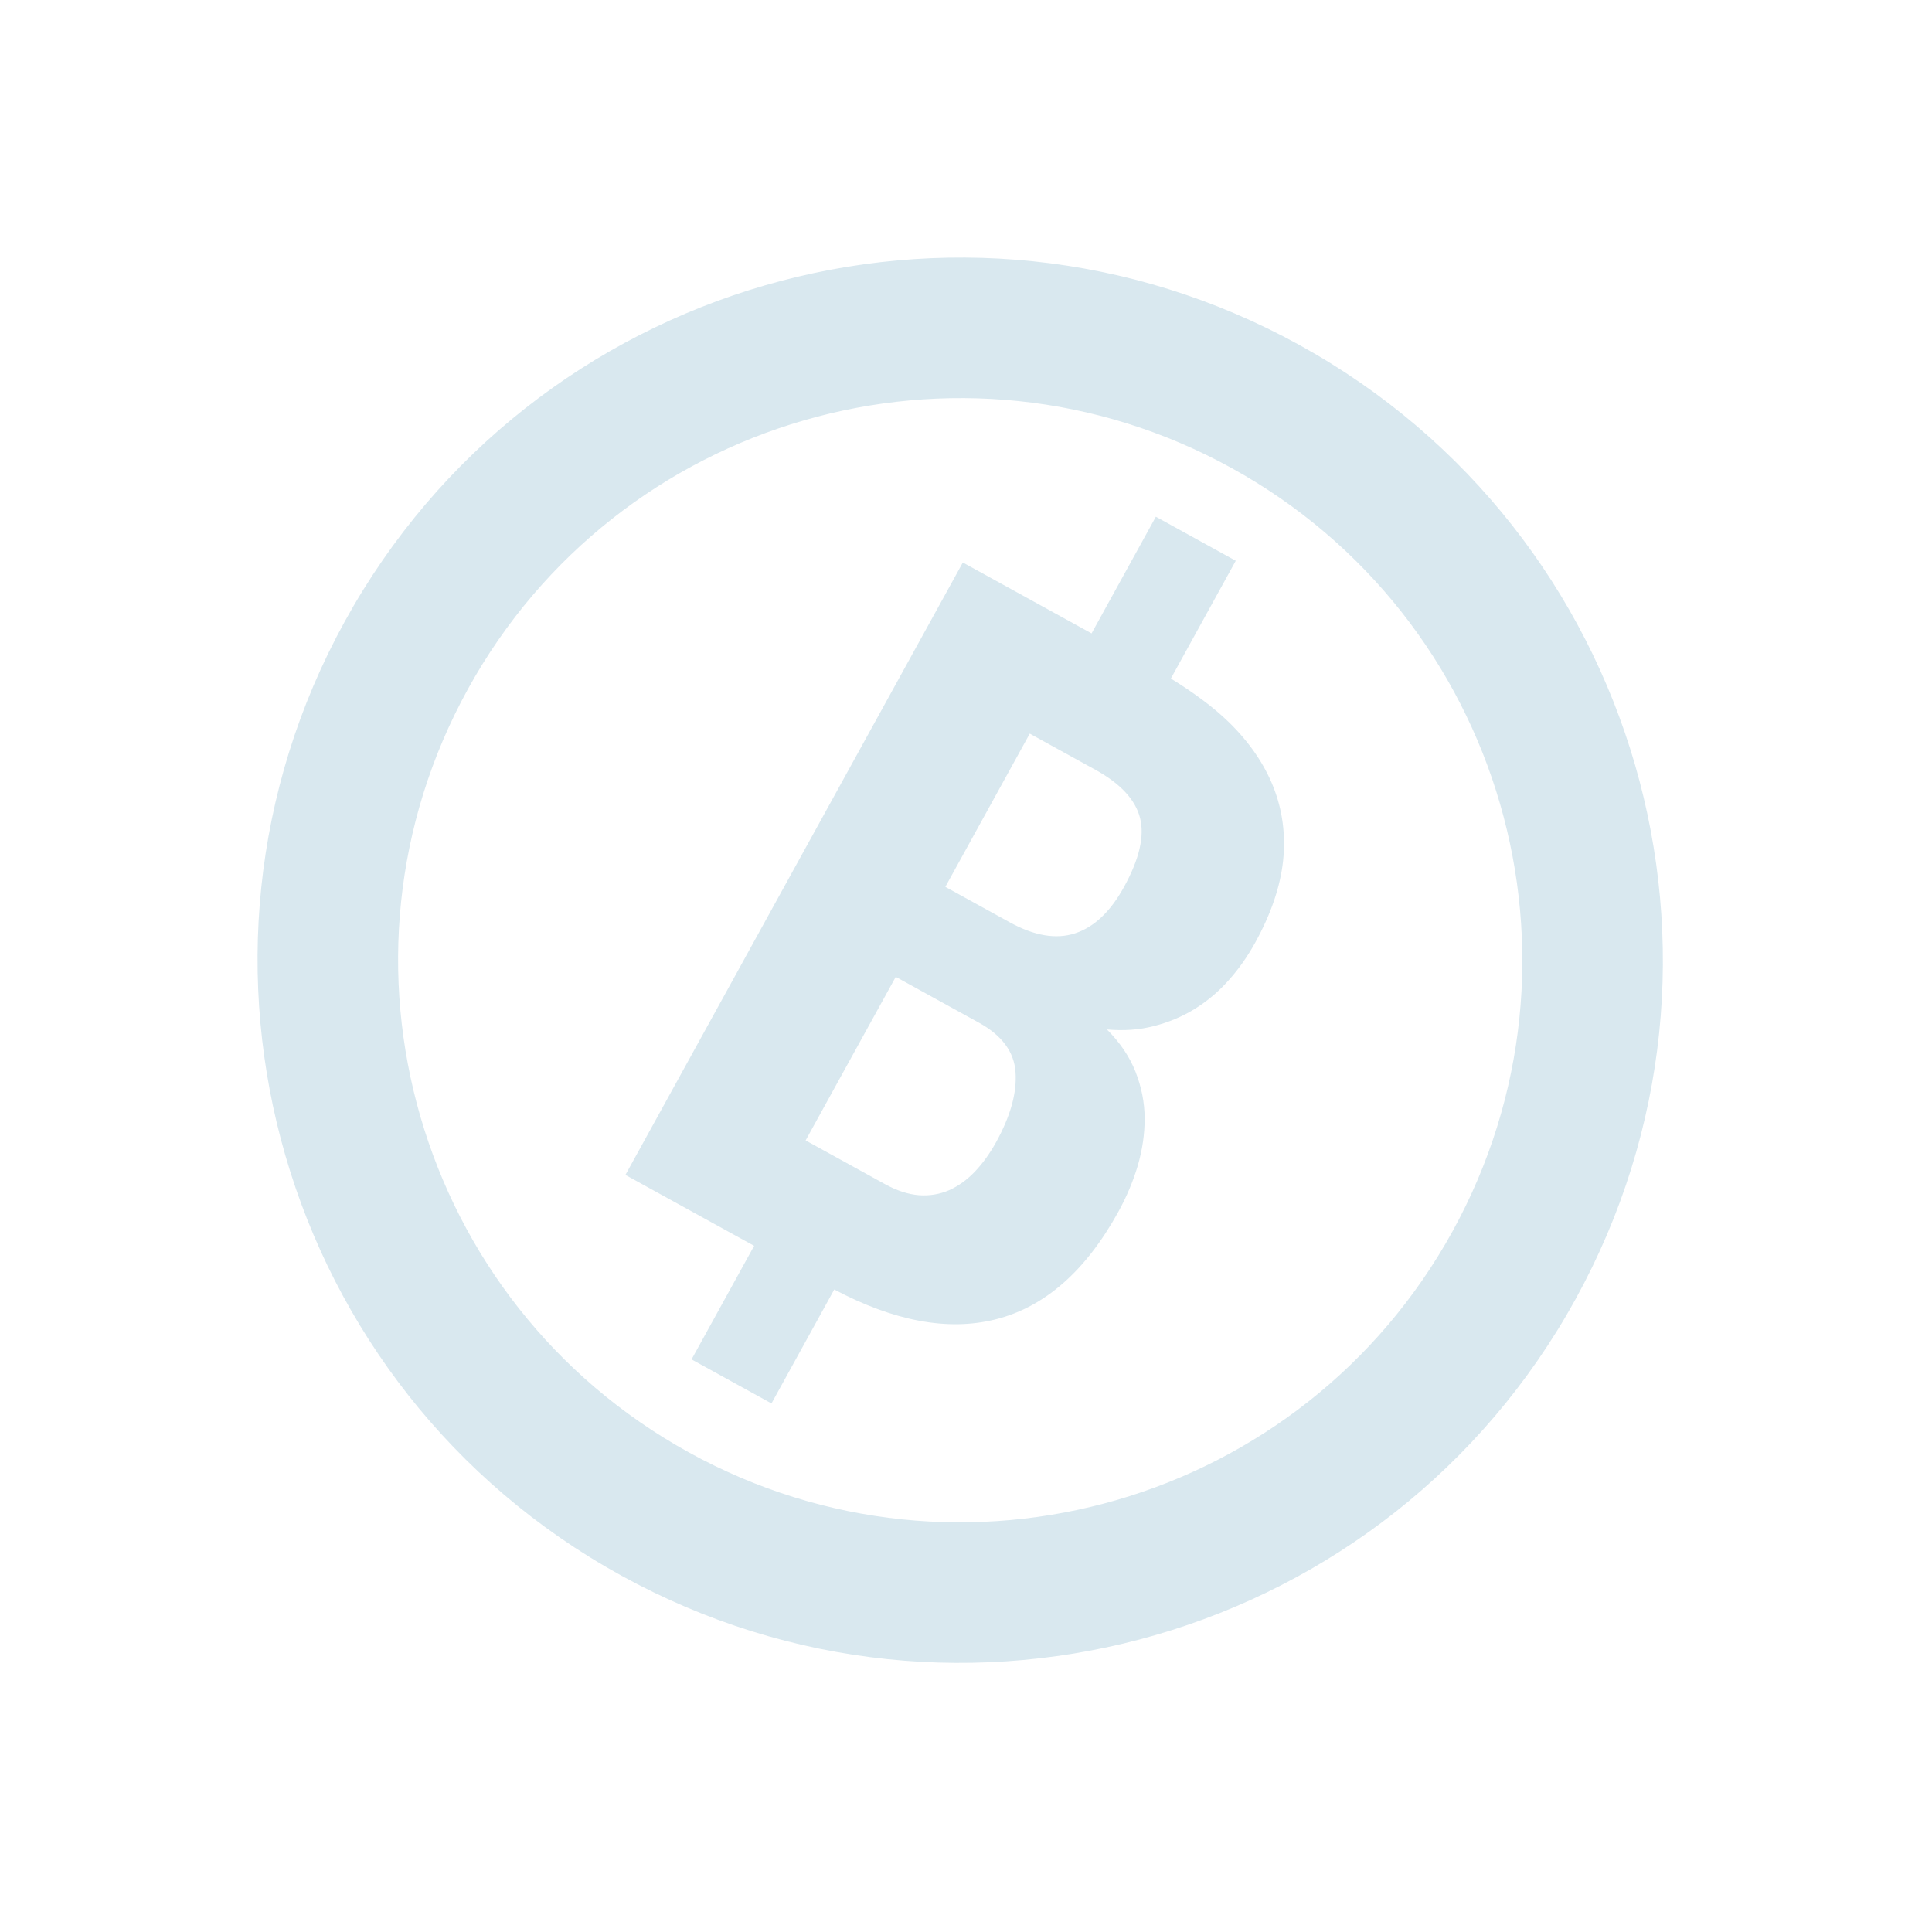 <svg width="94" height="94" viewBox="0 0 94 94" fill="none" xmlns="http://www.w3.org/2000/svg">
<path d="M63.213 16.781C46.678 7.671 25.891 13.69 16.781 30.224C7.671 46.759 13.69 67.546 30.224 76.656C46.759 85.766 67.546 79.748 76.656 63.213C85.766 46.678 79.748 25.891 63.213 16.781ZM59.914 22.768C73.141 30.056 77.956 46.688 70.669 59.914C63.382 73.141 46.75 77.956 33.523 70.669C20.297 63.381 15.481 46.749 22.768 33.523C30.056 20.297 46.688 15.481 59.914 22.768ZM56.237 25.14L53.109 30.818L46.846 27.368L30.429 57.165L36.692 60.615L33.647 66.141L37.536 68.283L40.59 62.74C43.481 64.271 46.099 64.775 48.423 64.197C50.821 63.599 52.817 61.852 54.411 58.96C54.808 58.238 55.127 57.489 55.355 56.721C55.581 55.948 55.695 55.173 55.692 54.407C55.689 53.64 55.538 52.891 55.25 52.151C54.96 51.417 54.497 50.725 53.857 50.087C54.671 50.161 55.432 50.107 56.143 49.922C56.859 49.742 57.524 49.46 58.137 49.084C58.744 48.704 59.292 48.246 59.779 47.694C60.272 47.147 60.7 46.534 61.075 45.855C61.842 44.463 62.293 43.135 62.429 41.875C62.559 40.612 62.399 39.422 61.956 38.292C61.51 37.168 60.79 36.116 59.791 35.139C59.012 34.379 58.038 33.677 56.968 33.013L60.125 27.283L56.237 25.14ZM50.102 35.694L53.295 37.453C54.522 38.129 55.244 38.913 55.469 39.801C55.693 40.69 55.43 41.808 54.686 43.158C54.025 44.359 53.23 45.108 52.311 45.409C51.387 45.712 50.327 45.535 49.123 44.872L45.995 43.149L50.102 35.694ZM43.582 47.528L47.634 49.761C48.754 50.378 49.349 51.187 49.411 52.181C49.478 53.178 49.162 54.306 48.462 55.576C48.153 56.131 47.81 56.608 47.431 57.005C47.053 57.401 46.635 57.703 46.179 57.908C45.72 58.104 45.233 58.189 44.711 58.151C44.188 58.109 43.632 57.93 43.045 57.606L39.197 55.486L43.582 47.528Z" fill="#D9E8EF"/>
</svg>
